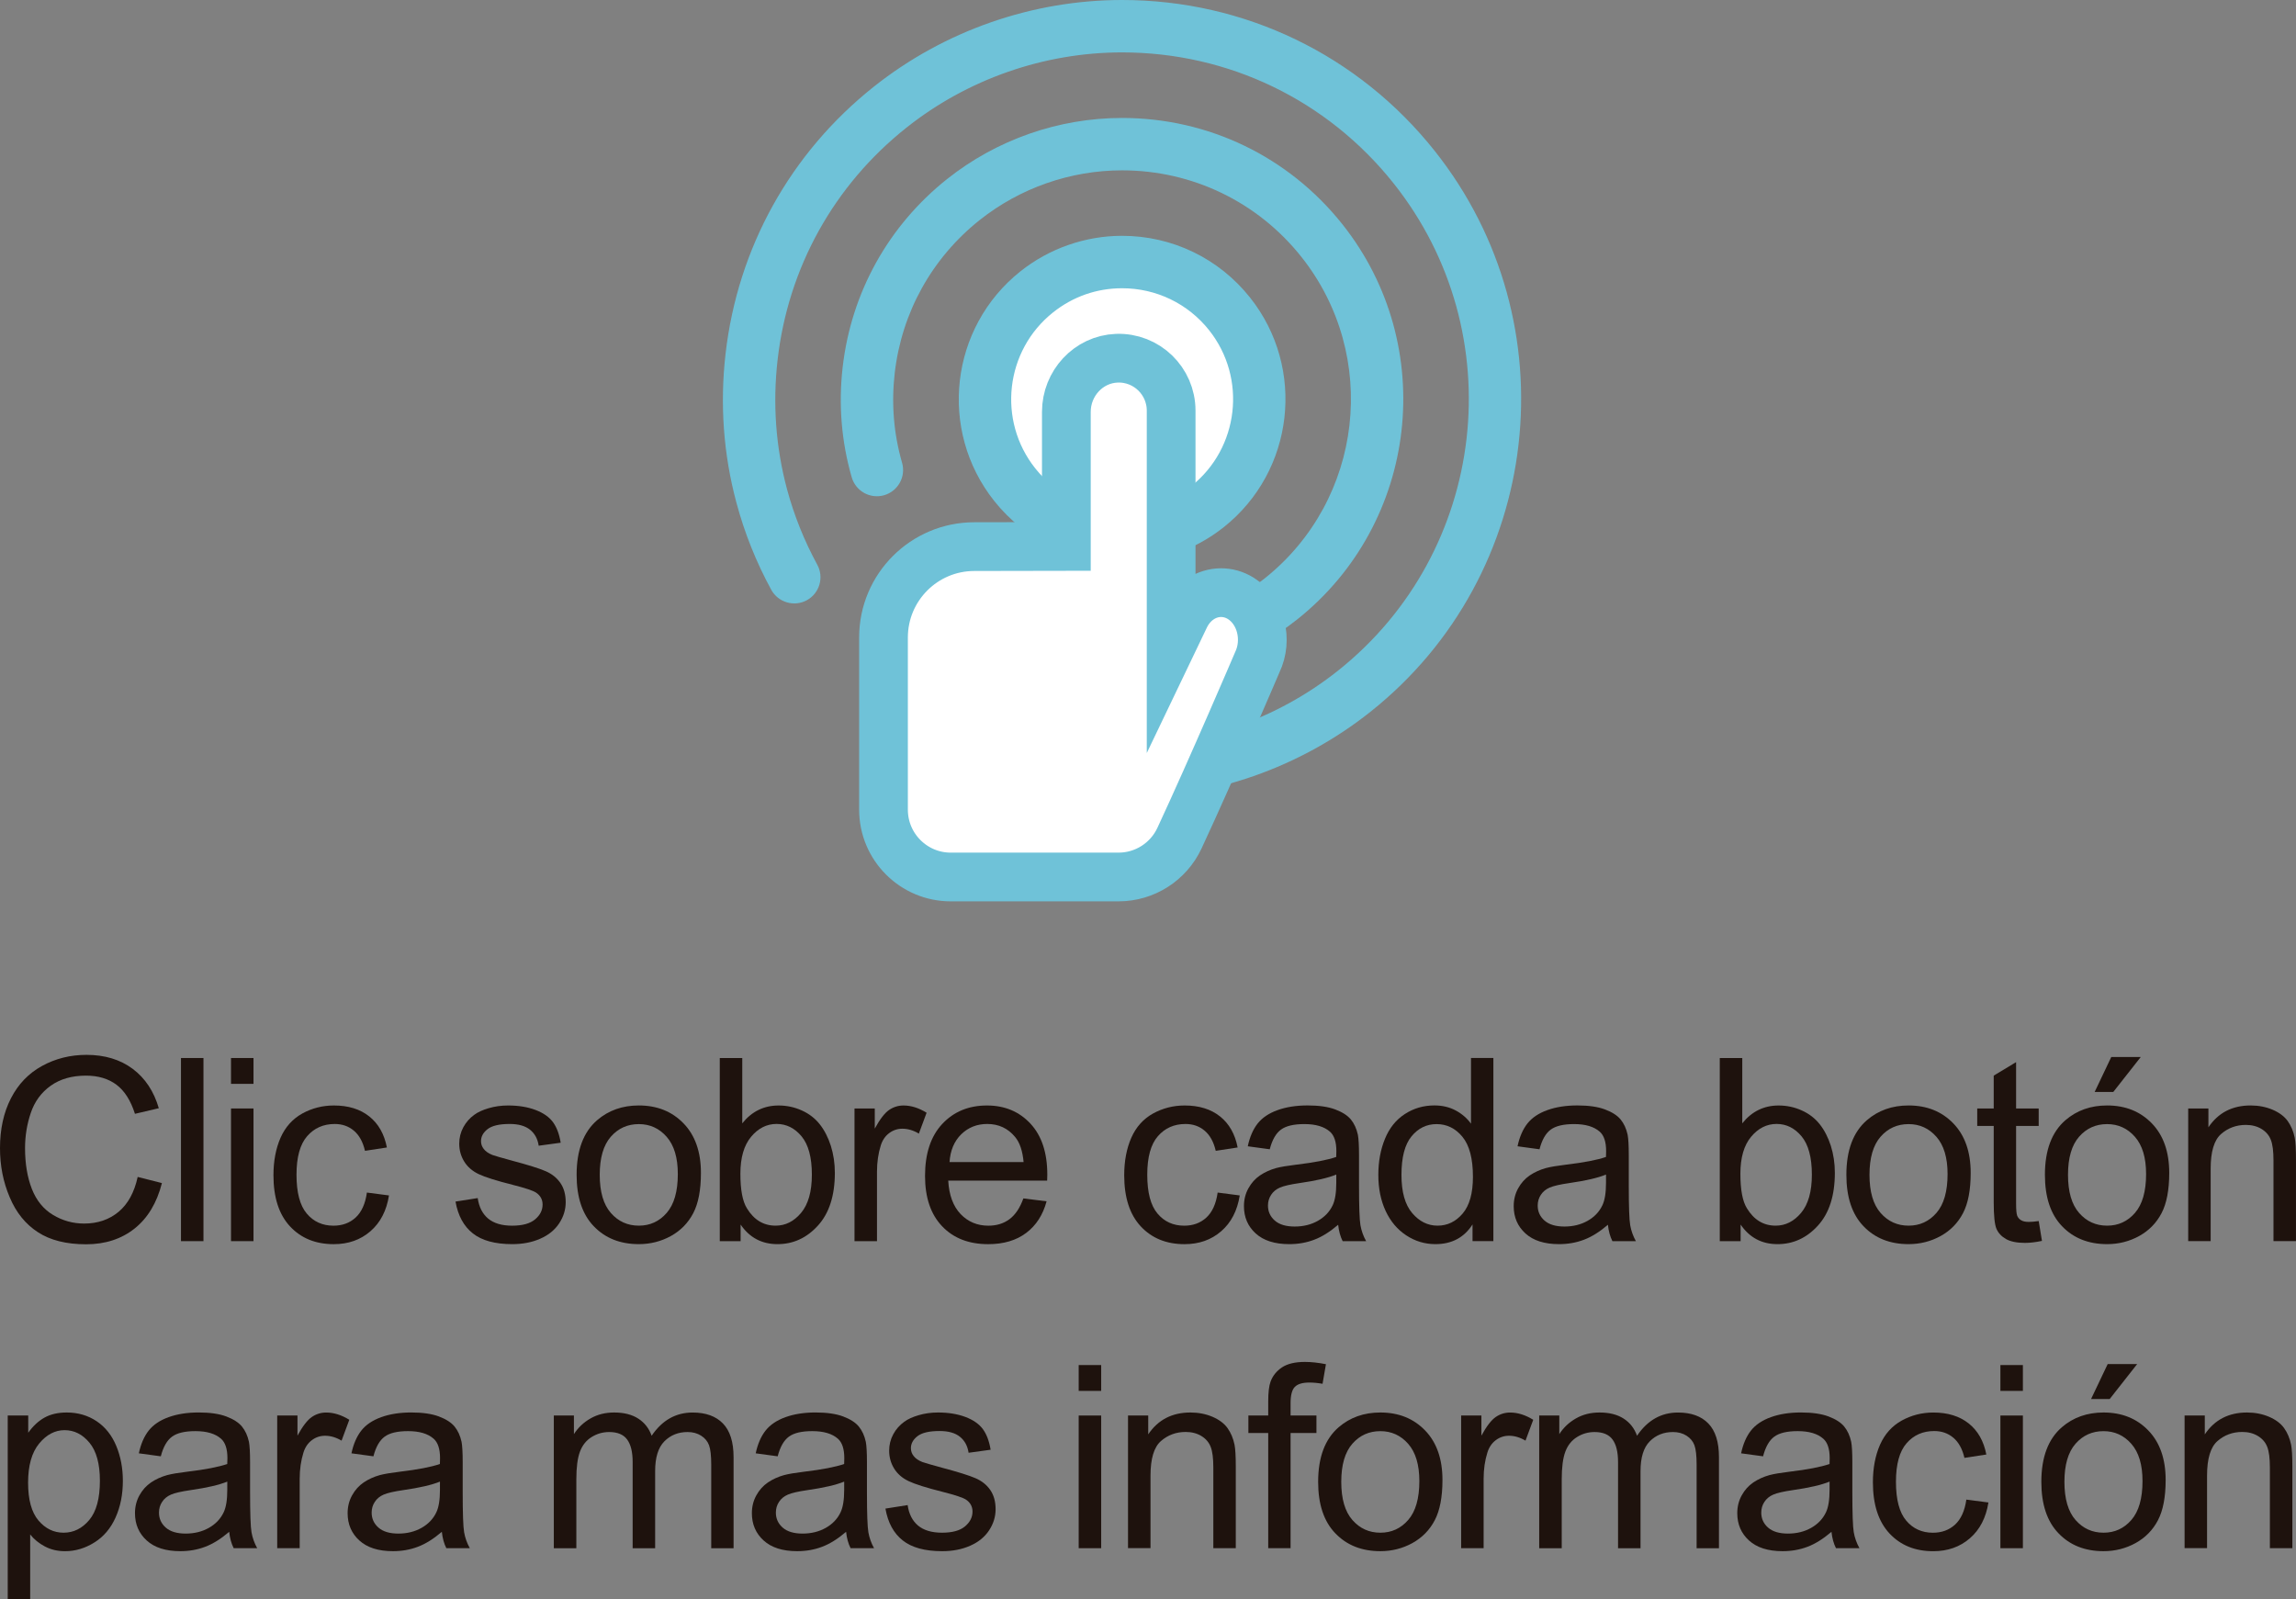 <?xml version="1.0" encoding="utf-8"?>
<!-- Generator: Adobe Illustrator 17.0.0, SVG Export Plug-In . SVG Version: 6.00 Build 0)  -->
<!DOCTYPE svg PUBLIC "-//W3C//DTD SVG 1.1//EN" "http://www.w3.org/Graphics/SVG/1.1/DTD/svg11.dtd">
<svg version="1.1" id="Capa_1" xmlns:x="http://ns.adobe.com/Extensibility/1.0/" xmlns:i="http://ns.adobe.com/AdobeIllustrator/10.0/" xmlns:graph="http://ns.adobe.com/Graphs/1.0/"
	 xmlns="http://www.w3.org/2000/svg" xmlns:xlink="http://www.w3.org/1999/xlink" x="0px" y="0px" width="80.764px"
	 height="56.246px" viewBox="0 0 80.764 56.246" enable-background="new 0 0 80.764 56.246" xml:space="preserve">
<rect x="0" y="0" width="80.764" height="56.246" fill="#808080" stroke="none"/>
<g>
	<g>
		<path fill="#6FC2D8" d="M39.475,28.086c3.157,0,6.258-1.083,8.731-3.049c6.063-4.816,7.076-13.667,2.261-19.729
			C47.787,1.934,43.779,0,39.469,0c-3.157,0-6.258,1.084-8.731,3.049c-2.937,2.333-4.789,5.67-5.216,9.396
			c-0.203,1.774-0.075,3.537,0.383,5.24c0.284,1.061,0.696,2.092,1.225,3.061c0.244,0.445,0.804,0.61,1.251,0.367
			c0.447-0.244,0.611-0.804,0.367-1.251c-0.458-0.841-0.816-1.733-1.064-2.654c-0.396-1.478-0.508-3.01-0.331-4.553
			c0.37-3.237,1.98-6.138,4.531-8.164c2.149-1.707,4.843-2.648,7.585-2.648c3.745,0,7.227,1.681,9.555,4.61
			c4.185,5.267,3.305,12.956-1.962,17.14c-2.149,1.709-4.844,2.648-7.586,2.648c-0.509,0-0.922,0.412-0.922,0.922
			C38.553,27.673,38.967,28.086,39.475,28.086"/>
		<path fill="#6FC2D8" d="M39.475,23.937c2.225,0,4.409-0.762,6.152-2.146c4.271-3.395,4.986-9.632,1.592-13.904
			c-1.889-2.376-4.713-3.738-7.751-3.738c-2.225,0-4.409,0.762-6.151,2.147c-2.069,1.645-3.375,3.996-3.676,6.623
			c-0.15,1.313-0.043,2.615,0.319,3.87c0.141,0.488,0.651,0.771,1.141,0.63c0.489-0.143,0.771-0.652,0.63-1.142
			c-0.294-1.019-0.381-2.079-0.259-3.149c0.245-2.137,1.307-4.05,2.99-5.389c1.419-1.127,3.196-1.747,5.006-1.747
			c2.472,0,4.771,1.108,6.309,3.043c2.761,3.476,2.18,8.551-1.296,11.314c-1.419,1.127-3.196,1.748-5.006,1.748
			c-0.509,0-0.922,0.412-0.922,0.922C38.553,23.525,38.967,23.937,39.475,23.937"/>
		<path fill="#FFFFFF" d="M34.646,14.043c0,2.665,2.161,4.826,4.825,4.826c2.666,0,4.827-2.161,4.827-4.826
			s-2.161-4.826-4.827-4.826C36.807,9.217,34.646,11.378,34.646,14.043"/>
		<circle fill="none" stroke="#FFFFFF" stroke-width="0.115" stroke-miterlimit="10" cx="39.472" cy="14.043" r="4.826"/>
		<path fill="#6FC2D8" d="M39.475,19.791c-1.766,0-3.406-0.792-4.504-2.172c-1.971-2.481-1.558-6.104,0.925-8.076
			c1.014-0.805,2.281-1.248,3.572-1.248c1.766,0,3.407,0.792,4.504,2.172c1.972,2.482,1.557,6.105-0.925,8.076
			C42.035,19.348,40.766,19.791,39.475,19.791 M39.469,10.139c-0.889,0-1.728,0.293-2.425,0.848
			c-1.687,1.339-1.968,3.801-0.629,5.486c0.745,0.938,1.86,1.475,3.061,1.475c0.889,0,1.729-0.293,2.426-0.848
			c1.685-1.338,1.967-3.8,0.629-5.486C41.784,10.676,40.67,10.139,39.469,10.139"/>
		<path fill="#FFFFFF" d="M33.445,30.848c-1.308,0-2.367-1.061-2.367-2.369v-6.056c0-1.766,1.431-3.196,3.195-3.196l3.237-0.006
			v-4.734c0-0.999,0.776-1.85,1.776-1.887c1.048-0.037,1.91,0.803,1.91,1.843v8.272l0.483-1.008c0.264-0.55,0.76-0.861,1.273-0.861
			c0.237,0,0.475,0.065,0.697,0.203c0.703,0.441,0.961,1.448,0.575,2.252c0,0-1.595,3.733-2.734,6.179
			c-0.388,0.835-1.225,1.368-2.146,1.368H33.445z"/>
		<path fill="none" stroke="#6FC2D8" stroke-width="1.714" stroke-miterlimit="10" d="M33.445,30.848
			c-1.308,0-2.367-1.061-2.367-2.369v-6.056c0-1.766,1.431-3.196,3.195-3.196l3.237-0.006v-4.734c0-0.999,0.776-1.85,1.776-1.887
			c1.048-0.037,1.91,0.803,1.91,1.843v8.272l0.483-1.008c0.264-0.55,0.76-0.861,1.273-0.861c0.237,0,0.475,0.065,0.697,0.203
			c0.703,0.441,0.961,1.448,0.575,2.252c0,0-1.595,3.733-2.734,6.179c-0.388,0.835-1.225,1.368-2.146,1.368H33.445z"/>
	</g>
	<g>
		<path fill="#1E120D" d="M4.843,41.398l0.853,0.216c-0.179,0.7-0.5,1.233-0.965,1.602c-0.464,0.367-1.032,0.551-1.702,0.551
			c-0.695,0-1.26-0.141-1.694-0.424c-0.436-0.282-0.767-0.691-0.993-1.229C0.113,41.579,0,41.003,0,40.388
			c0-0.671,0.128-1.256,0.385-1.756c0.256-0.499,0.621-0.879,1.094-1.138c0.474-0.26,0.994-0.39,1.563-0.39
			c0.645,0,1.187,0.165,1.626,0.492c0.439,0.329,0.745,0.79,0.918,1.385l-0.839,0.197c-0.149-0.468-0.366-0.81-0.65-1.023
			s-0.642-0.32-1.072-0.32c-0.495,0-0.909,0.118-1.241,0.355c-0.333,0.237-0.566,0.556-0.701,0.956
			c-0.135,0.399-0.202,0.813-0.202,1.237c0,0.548,0.08,1.025,0.239,1.435c0.16,0.408,0.408,0.714,0.745,0.916
			s0.701,0.304,1.095,0.304c0.477,0,0.881-0.138,1.213-0.414C4.501,42.35,4.726,41.94,4.843,41.398z"/>
		<path fill="#1E120D" d="M6.366,43.657v-6.442h0.791v6.442H6.366z"/>
		<path fill="#1E120D" d="M8.126,38.124v-0.909h0.791v0.909H8.126z M8.126,43.657V38.99h0.791v4.667H8.126z"/>
		<path fill="#1E120D" d="M12.906,41.948l0.777,0.101c-0.085,0.536-0.302,0.956-0.652,1.259c-0.35,0.304-0.779,0.455-1.289,0.455
			c-0.64,0-1.152-0.209-1.541-0.626c-0.388-0.418-0.582-1.016-0.582-1.796c0-0.503,0.084-0.944,0.25-1.322
			c0.168-0.378,0.422-0.661,0.763-0.851c0.342-0.188,0.713-0.283,1.114-0.283c0.507,0,0.921,0.128,1.244,0.385
			c0.321,0.256,0.528,0.62,0.619,1.092l-0.77,0.118c-0.073-0.313-0.202-0.549-0.389-0.707c-0.186-0.158-0.41-0.237-0.674-0.237
			c-0.399,0-0.723,0.143-0.972,0.429c-0.249,0.285-0.374,0.737-0.374,1.355c0,0.627,0.12,1.083,0.361,1.367
			c0.239,0.284,0.553,0.426,0.939,0.426c0.311,0,0.57-0.095,0.778-0.285S12.851,42.343,12.906,41.948z"/>
		<path fill="#1E120D" d="M16.023,42.265l0.781-0.123c0.045,0.313,0.167,0.553,0.367,0.721c0.201,0.166,0.481,0.25,0.842,0.25
			c0.363,0,0.633-0.074,0.809-0.222s0.264-0.321,0.264-0.521c0-0.179-0.078-0.319-0.232-0.422c-0.109-0.07-0.379-0.16-0.809-0.269
			c-0.58-0.146-0.982-0.273-1.207-0.38c-0.224-0.107-0.394-0.255-0.51-0.444c-0.115-0.188-0.174-0.397-0.174-0.626
			c0-0.208,0.048-0.4,0.144-0.578c0.095-0.177,0.225-0.324,0.389-0.441c0.123-0.091,0.291-0.168,0.503-0.23
			c0.213-0.063,0.44-0.095,0.684-0.095c0.366,0,0.688,0.053,0.965,0.158c0.276,0.105,0.48,0.248,0.613,0.429
			c0.131,0.18,0.222,0.421,0.271,0.723L18.949,40.3c-0.035-0.24-0.137-0.428-0.305-0.563c-0.169-0.135-0.406-0.202-0.715-0.202
			c-0.363,0-0.622,0.061-0.777,0.181s-0.232,0.261-0.232,0.422c0,0.103,0.031,0.194,0.096,0.276
			c0.064,0.085,0.166,0.155,0.304,0.211c0.079,0.029,0.312,0.097,0.698,0.202c0.56,0.149,0.95,0.271,1.172,0.367
			c0.221,0.095,0.395,0.233,0.521,0.415s0.188,0.407,0.188,0.677c0,0.264-0.076,0.512-0.23,0.745
			c-0.153,0.232-0.375,0.413-0.666,0.54c-0.289,0.128-0.618,0.191-0.984,0.191c-0.605,0-1.068-0.126-1.386-0.378
			C16.313,43.133,16.111,42.76,16.023,42.265z"/>
		<path fill="#1E120D" d="M20.283,41.323c0-0.863,0.24-1.504,0.721-1.92c0.401-0.346,0.891-0.519,1.468-0.519
			c0.642,0,1.166,0.21,1.573,0.631c0.407,0.42,0.611,1.001,0.611,1.742c0,0.601-0.091,1.073-0.271,1.417
			c-0.181,0.345-0.442,0.612-0.787,0.803c-0.344,0.189-0.72,0.285-1.127,0.285c-0.653,0-1.182-0.209-1.584-0.629
			C20.484,42.716,20.283,42.112,20.283,41.323z M21.096,41.323c0,0.598,0.131,1.046,0.392,1.343
			c0.261,0.298,0.589,0.446,0.984,0.446c0.393,0,0.719-0.149,0.979-0.448s0.392-0.754,0.392-1.366c0-0.577-0.131-1.015-0.394-1.313
			c-0.262-0.297-0.588-0.445-0.978-0.445c-0.396,0-0.724,0.147-0.984,0.443S21.096,40.726,21.096,41.323z"/>
		<path fill="#1E120D" d="M26.052,43.657h-0.733v-6.442h0.791v2.298c0.334-0.418,0.761-0.628,1.278-0.628
			c0.287,0,0.56,0.058,0.815,0.174c0.257,0.115,0.468,0.278,0.633,0.487c0.166,0.21,0.295,0.463,0.39,0.758
			c0.093,0.297,0.141,0.613,0.141,0.949c0,0.801-0.198,1.419-0.594,1.855s-0.87,0.654-1.424,0.654c-0.551,0-0.983-0.229-1.297-0.689
			V43.657z M26.044,41.288c0,0.561,0.075,0.965,0.229,1.213c0.248,0.408,0.585,0.611,1.01,0.611c0.346,0,0.645-0.15,0.896-0.45
			c0.252-0.301,0.379-0.748,0.379-1.343c0-0.609-0.121-1.059-0.363-1.35c-0.241-0.289-0.533-0.435-0.877-0.435
			c-0.346,0-0.645,0.15-0.896,0.45C26.169,40.286,26.044,40.721,26.044,41.288z"/>
		<path fill="#1E120D" d="M30.058,43.657V38.99h0.713v0.708c0.181-0.331,0.349-0.55,0.503-0.655
			c0.153-0.105,0.323-0.158,0.507-0.158c0.267,0,0.538,0.085,0.813,0.255l-0.272,0.734c-0.193-0.115-0.387-0.172-0.58-0.172
			c-0.173,0-0.328,0.052-0.466,0.156s-0.236,0.248-0.294,0.433c-0.088,0.281-0.133,0.589-0.133,0.923v2.443H30.058z"/>
		<path fill="#1E120D" d="M35.998,42.154l0.817,0.101c-0.129,0.479-0.368,0.849-0.717,1.112s-0.794,0.396-1.336,0.396
			c-0.683,0-1.224-0.21-1.623-0.631c-0.4-0.42-0.6-1.01-0.6-1.769c0-0.785,0.201-1.395,0.605-1.828s0.929-0.65,1.574-0.65
			c0.623,0,1.133,0.213,1.529,0.638c0.395,0.425,0.593,1.022,0.593,1.793c0,0.047-0.002,0.117-0.005,0.211h-3.48
			c0.029,0.513,0.175,0.904,0.436,1.178c0.261,0.271,0.586,0.408,0.976,0.408c0.29,0,0.537-0.076,0.743-0.229
			C35.715,42.731,35.878,42.488,35.998,42.154z M33.401,40.876h2.605c-0.035-0.393-0.135-0.688-0.299-0.884
			c-0.252-0.305-0.579-0.457-0.98-0.457c-0.363,0-0.668,0.122-0.916,0.364C33.564,40.144,33.427,40.469,33.401,40.876z"/>
		<path fill="#1E120D" d="M42.832,41.948l0.777,0.101c-0.085,0.536-0.302,0.956-0.652,1.259c-0.35,0.304-0.779,0.455-1.289,0.455
			c-0.64,0-1.152-0.209-1.541-0.626c-0.388-0.418-0.582-1.016-0.582-1.796c0-0.503,0.084-0.944,0.25-1.322
			c0.168-0.378,0.422-0.661,0.763-0.851c0.342-0.188,0.713-0.283,1.114-0.283c0.507,0,0.921,0.128,1.244,0.385
			c0.321,0.256,0.528,0.62,0.619,1.092l-0.77,0.118c-0.073-0.313-0.202-0.549-0.389-0.707c-0.186-0.158-0.41-0.237-0.674-0.237
			c-0.399,0-0.723,0.143-0.972,0.429c-0.249,0.285-0.374,0.737-0.374,1.355c0,0.627,0.12,1.083,0.361,1.367
			c0.239,0.284,0.553,0.426,0.939,0.426c0.311,0,0.57-0.095,0.778-0.285S42.776,42.343,42.832,41.948z"/>
		<path fill="#1E120D" d="M47.071,43.081c-0.293,0.25-0.575,0.426-0.846,0.527c-0.271,0.103-0.563,0.154-0.873,0.154
			c-0.513,0-0.906-0.125-1.182-0.376c-0.275-0.25-0.413-0.57-0.413-0.96c0-0.229,0.052-0.438,0.156-0.626
			c0.104-0.189,0.24-0.341,0.408-0.455c0.169-0.114,0.358-0.2,0.569-0.259c0.155-0.041,0.39-0.081,0.703-0.119
			c0.639-0.076,1.108-0.167,1.41-0.272c0.003-0.108,0.005-0.177,0.005-0.206c0-0.322-0.075-0.55-0.224-0.682
			c-0.203-0.179-0.503-0.268-0.901-0.268c-0.372,0-0.646,0.064-0.824,0.195c-0.177,0.13-0.309,0.361-0.394,0.691l-0.773-0.105
			c0.07-0.33,0.187-0.598,0.348-0.802c0.161-0.203,0.394-0.36,0.699-0.47c0.304-0.11,0.657-0.165,1.059-0.165
			c0.398,0,0.722,0.047,0.971,0.141s0.433,0.212,0.55,0.354c0.117,0.143,0.199,0.322,0.246,0.538c0.026,0.136,0.04,0.379,0.04,0.73
			v1.055c0,0.735,0.017,1.2,0.05,1.395c0.034,0.195,0.101,0.382,0.2,0.561h-0.826C47.147,43.493,47.095,43.302,47.071,43.081z
			 M47.005,41.315c-0.287,0.117-0.718,0.217-1.291,0.299c-0.326,0.047-0.556,0.1-0.69,0.158s-0.239,0.144-0.312,0.257
			c-0.074,0.112-0.11,0.238-0.11,0.376c0,0.211,0.08,0.387,0.239,0.527c0.16,0.141,0.394,0.211,0.701,0.211
			c0.305,0,0.576-0.067,0.813-0.2c0.238-0.134,0.412-0.315,0.523-0.548c0.085-0.178,0.127-0.441,0.127-0.791
			C47.005,41.604,47.005,41.315,47.005,41.315z"/>
		<path fill="#1E120D" d="M51.798,43.657v-0.589c-0.296,0.463-0.731,0.694-1.305,0.694c-0.373,0-0.715-0.103-1.026-0.308
			c-0.313-0.205-0.554-0.491-0.726-0.859c-0.171-0.367-0.257-0.79-0.257-1.268c0-0.466,0.077-0.889,0.233-1.268
			c0.154-0.38,0.388-0.671,0.698-0.872c0.311-0.203,0.657-0.304,1.042-0.304c0.281,0,0.531,0.06,0.751,0.178
			c0.22,0.119,0.398,0.273,0.536,0.464v-2.312h0.787v6.442h-0.733V43.657z M49.298,41.328c0,0.598,0.125,1.045,0.377,1.341
			s0.55,0.443,0.893,0.443c0.346,0,0.64-0.142,0.881-0.424c0.242-0.283,0.363-0.715,0.363-1.295c0-0.638-0.123-1.107-0.369-1.406
			s-0.55-0.447-0.91-0.447c-0.352,0-0.646,0.144-0.881,0.43C49.415,40.258,49.298,40.71,49.298,41.328z"/>
		<path fill="#1E120D" d="M56.56,43.081c-0.293,0.25-0.575,0.426-0.846,0.527c-0.271,0.103-0.563,0.154-0.873,0.154
			c-0.513,0-0.906-0.125-1.182-0.376c-0.275-0.25-0.413-0.57-0.413-0.96c0-0.229,0.052-0.438,0.156-0.626
			c0.104-0.189,0.24-0.341,0.408-0.455c0.169-0.114,0.358-0.2,0.569-0.259c0.155-0.041,0.39-0.081,0.703-0.119
			c0.639-0.076,1.108-0.167,1.41-0.272c0.003-0.108,0.005-0.177,0.005-0.206c0-0.322-0.075-0.55-0.224-0.682
			c-0.203-0.179-0.503-0.268-0.901-0.268c-0.372,0-0.646,0.064-0.824,0.195c-0.177,0.13-0.309,0.361-0.394,0.691l-0.773-0.105
			c0.07-0.33,0.187-0.598,0.348-0.802c0.161-0.203,0.394-0.36,0.699-0.47c0.304-0.11,0.657-0.165,1.059-0.165
			c0.398,0,0.722,0.047,0.971,0.141s0.433,0.212,0.55,0.354c0.117,0.143,0.199,0.322,0.246,0.538c0.026,0.136,0.04,0.379,0.04,0.73
			v1.055c0,0.735,0.017,1.2,0.05,1.395c0.034,0.195,0.101,0.382,0.2,0.561h-0.826C56.636,43.493,56.583,43.302,56.56,43.081z
			 M56.493,41.315c-0.287,0.117-0.718,0.217-1.291,0.299c-0.326,0.047-0.556,0.1-0.69,0.158s-0.239,0.144-0.312,0.257
			c-0.074,0.112-0.11,0.238-0.11,0.376c0,0.211,0.08,0.387,0.239,0.527c0.16,0.141,0.394,0.211,0.701,0.211
			c0.305,0,0.576-0.067,0.813-0.2c0.238-0.134,0.412-0.315,0.523-0.548c0.085-0.178,0.127-0.441,0.127-0.791
			C56.493,41.604,56.493,41.315,56.493,41.315z"/>
		<path fill="#1E120D" d="M61.228,43.657h-0.733v-6.442h0.791v2.298c0.334-0.418,0.761-0.628,1.278-0.628
			c0.287,0,0.56,0.058,0.815,0.174c0.257,0.115,0.468,0.278,0.633,0.487c0.166,0.21,0.295,0.463,0.39,0.758
			c0.093,0.297,0.141,0.613,0.141,0.949c0,0.801-0.198,1.419-0.594,1.855s-0.87,0.654-1.424,0.654c-0.551,0-0.983-0.229-1.297-0.689
			C61.228,43.073,61.228,43.657,61.228,43.657z M61.22,41.288c0,0.561,0.075,0.965,0.229,1.213c0.248,0.408,0.585,0.611,1.01,0.611
			c0.346,0,0.645-0.15,0.896-0.45c0.252-0.301,0.379-0.748,0.379-1.343c0-0.609-0.121-1.059-0.363-1.35
			c-0.241-0.289-0.533-0.435-0.877-0.435c-0.346,0-0.645,0.15-0.896,0.45C61.345,40.286,61.22,40.721,61.22,41.288z"/>
		<path fill="#1E120D" d="M64.948,41.323c0-0.863,0.24-1.504,0.721-1.92c0.401-0.346,0.891-0.519,1.468-0.519
			c0.642,0,1.166,0.21,1.573,0.631c0.407,0.42,0.611,1.001,0.611,1.742c0,0.601-0.091,1.073-0.271,1.417
			c-0.181,0.345-0.442,0.612-0.787,0.803c-0.344,0.189-0.72,0.285-1.127,0.285c-0.653,0-1.182-0.209-1.584-0.629
			C65.149,42.716,64.948,42.112,64.948,41.323z M65.761,41.323c0,0.598,0.131,1.046,0.392,1.343
			c0.261,0.298,0.589,0.446,0.984,0.446c0.393,0,0.719-0.149,0.979-0.448s0.392-0.754,0.392-1.366c0-0.577-0.131-1.015-0.394-1.313
			c-0.262-0.297-0.588-0.445-0.978-0.445c-0.396,0-0.724,0.147-0.984,0.443S65.761,40.726,65.761,41.323z"/>
		<path fill="#1E120D" d="M71.714,42.95l0.114,0.698c-0.223,0.047-0.422,0.07-0.598,0.07c-0.287,0-0.51-0.046-0.668-0.136
			c-0.158-0.091-0.27-0.211-0.334-0.358c-0.064-0.148-0.097-0.46-0.097-0.935v-2.685h-0.58V38.99h0.58v-1.155l0.787-0.475v1.63
			h0.795v0.615h-0.795v2.729c0,0.226,0.014,0.37,0.041,0.435c0.028,0.064,0.073,0.116,0.137,0.153
			c0.063,0.039,0.152,0.058,0.27,0.058C71.454,42.98,71.57,42.971,71.714,42.95z"/>
		<path fill="#1E120D" d="M71.932,41.323c0-0.863,0.24-1.504,0.721-1.92c0.401-0.346,0.891-0.519,1.468-0.519
			c0.642,0,1.166,0.21,1.573,0.631c0.407,0.42,0.611,1.001,0.611,1.742c0,0.601-0.091,1.073-0.271,1.417
			c-0.181,0.345-0.442,0.612-0.787,0.803c-0.344,0.189-0.72,0.285-1.127,0.285c-0.653,0-1.182-0.209-1.584-0.629
			C72.133,42.716,71.932,42.112,71.932,41.323z M72.744,41.323c0,0.598,0.131,1.046,0.392,1.343
			c0.261,0.298,0.589,0.446,0.984,0.446c0.393,0,0.719-0.149,0.979-0.448s0.392-0.754,0.392-1.366c0-0.577-0.131-1.015-0.394-1.313
			c-0.262-0.297-0.588-0.445-0.978-0.445c-0.396,0-0.724,0.147-0.984,0.443S72.744,40.726,72.744,41.323z M73.681,38.41l0.585-1.23
			h1.037l-0.967,1.23H73.681z"/>
		<path fill="#1E120D" d="M76.972,43.657V38.99h0.711v0.663c0.344-0.512,0.838-0.769,1.486-0.769c0.281,0,0.539,0.051,0.775,0.151
			c0.235,0.102,0.412,0.234,0.529,0.398s0.199,0.358,0.246,0.584c0.029,0.146,0.044,0.403,0.044,0.77v2.869h-0.791v-2.839
			c0-0.322-0.03-0.563-0.093-0.723c-0.061-0.16-0.17-0.287-0.327-0.383c-0.156-0.095-0.341-0.143-0.552-0.143
			c-0.337,0-0.627,0.107-0.872,0.321c-0.244,0.214-0.366,0.619-0.366,1.217v2.549h-0.79V43.657z"/>
		<path fill="#1E120D" d="M0.272,56.246V49.79h0.721v0.606c0.169-0.237,0.361-0.415,0.575-0.534
			c0.214-0.118,0.473-0.178,0.778-0.178c0.397,0,0.749,0.103,1.055,0.308c0.304,0.205,0.534,0.494,0.689,0.868
			c0.155,0.373,0.232,0.783,0.232,1.228c0,0.479-0.085,0.908-0.257,1.29c-0.171,0.383-0.42,0.676-0.747,0.879
			c-0.326,0.204-0.67,0.306-1.03,0.306c-0.264,0-0.5-0.056-0.71-0.167c-0.209-0.111-0.382-0.252-0.516-0.422v2.272H0.272z
			 M0.988,52.15c0,0.601,0.121,1.044,0.364,1.331s0.538,0.431,0.884,0.431c0.352,0,0.652-0.148,0.903-0.446
			c0.25-0.297,0.375-0.758,0.375-1.382c0-0.595-0.122-1.04-0.366-1.336c-0.245-0.296-0.537-0.443-0.877-0.443
			c-0.337,0-0.635,0.157-0.895,0.472C1.118,51.092,0.988,51.55,0.988,52.15z"/>
		<path fill="#1E120D" d="M8.062,53.881c-0.293,0.25-0.575,0.426-0.846,0.527c-0.271,0.103-0.563,0.154-0.873,0.154
			c-0.513,0-0.906-0.125-1.182-0.376c-0.275-0.25-0.413-0.57-0.413-0.96c0-0.229,0.052-0.438,0.156-0.626
			c0.104-0.189,0.24-0.341,0.408-0.455c0.169-0.114,0.358-0.2,0.569-0.259c0.155-0.041,0.39-0.081,0.703-0.119
			c0.639-0.076,1.108-0.167,1.41-0.272C7.998,51.387,8,51.318,8,51.289c0-0.322-0.075-0.55-0.224-0.682
			c-0.203-0.179-0.503-0.268-0.901-0.268c-0.372,0-0.646,0.064-0.824,0.195c-0.177,0.13-0.309,0.361-0.394,0.691L4.884,51.12
			c0.07-0.33,0.187-0.598,0.348-0.802c0.161-0.203,0.394-0.36,0.699-0.47c0.304-0.11,0.657-0.165,1.059-0.165
			c0.398,0,0.722,0.047,0.971,0.141s0.433,0.212,0.55,0.354c0.117,0.143,0.199,0.322,0.246,0.538c0.026,0.136,0.04,0.379,0.04,0.73
			v1.055c0,0.735,0.017,1.2,0.05,1.395c0.034,0.195,0.101,0.382,0.2,0.561H8.22C8.138,54.293,8.085,54.102,8.062,53.881z
			 M7.995,52.115c-0.287,0.117-0.718,0.217-1.291,0.299c-0.326,0.047-0.556,0.1-0.69,0.158s-0.239,0.144-0.312,0.257
			c-0.074,0.112-0.11,0.238-0.11,0.376c0,0.211,0.08,0.387,0.239,0.527c0.16,0.141,0.394,0.211,0.701,0.211
			c0.305,0,0.576-0.067,0.813-0.2c0.238-0.134,0.412-0.315,0.523-0.548c0.085-0.178,0.127-0.441,0.127-0.791V52.115z"/>
		<path fill="#1E120D" d="M9.751,54.457V49.79h0.713v0.708c0.181-0.331,0.349-0.55,0.503-0.655c0.153-0.105,0.323-0.158,0.507-0.158
			c0.267,0,0.538,0.085,0.813,0.255l-0.272,0.734c-0.193-0.115-0.387-0.172-0.58-0.172c-0.173,0-0.328,0.052-0.466,0.156
			s-0.236,0.248-0.294,0.433c-0.088,0.281-0.133,0.589-0.133,0.923v2.443H9.751z"/>
		<path fill="#1E120D" d="M15.542,53.881c-0.293,0.25-0.575,0.426-0.846,0.527c-0.271,0.103-0.563,0.154-0.873,0.154
			c-0.513,0-0.906-0.125-1.182-0.376c-0.275-0.25-0.413-0.57-0.413-0.96c0-0.229,0.052-0.438,0.156-0.626
			c0.104-0.189,0.24-0.341,0.408-0.455c0.169-0.114,0.358-0.2,0.569-0.259c0.155-0.041,0.39-0.081,0.703-0.119
			c0.639-0.076,1.108-0.167,1.41-0.272c0.003-0.108,0.005-0.177,0.005-0.206c0-0.322-0.075-0.55-0.224-0.682
			c-0.203-0.179-0.503-0.268-0.901-0.268c-0.372,0-0.646,0.064-0.824,0.195c-0.177,0.13-0.309,0.361-0.394,0.691l-0.773-0.105
			c0.07-0.33,0.187-0.598,0.348-0.802c0.161-0.203,0.394-0.36,0.699-0.47c0.304-0.11,0.657-0.165,1.059-0.165
			c0.398,0,0.722,0.047,0.971,0.141s0.433,0.212,0.55,0.354c0.117,0.143,0.199,0.322,0.246,0.538c0.026,0.136,0.04,0.379,0.04,0.73
			v1.055c0,0.735,0.017,1.2,0.05,1.395c0.034,0.195,0.101,0.382,0.2,0.561H15.7C15.618,54.293,15.565,54.102,15.542,53.881z
			 M15.476,52.115c-0.287,0.117-0.718,0.217-1.291,0.299c-0.326,0.047-0.556,0.1-0.69,0.158s-0.239,0.144-0.312,0.257
			c-0.074,0.112-0.11,0.238-0.11,0.376c0,0.211,0.08,0.387,0.239,0.527c0.16,0.141,0.394,0.211,0.701,0.211
			c0.305,0,0.576-0.067,0.813-0.2c0.238-0.134,0.412-0.315,0.523-0.548c0.085-0.178,0.127-0.441,0.127-0.791V52.115z"/>
		<path fill="#1E120D" d="M19.481,54.457V49.79h0.707v0.655c0.146-0.229,0.341-0.413,0.584-0.552
			c0.243-0.14,0.521-0.209,0.831-0.209c0.346,0,0.629,0.072,0.851,0.216c0.221,0.144,0.377,0.344,0.468,0.602
			c0.369-0.545,0.85-0.817,1.441-0.817c0.463,0,0.818,0.128,1.067,0.385c0.249,0.256,0.374,0.651,0.374,1.185v3.203h-0.786v-2.939
			c0-0.316-0.026-0.545-0.077-0.684c-0.052-0.14-0.145-0.251-0.279-0.336s-0.293-0.128-0.475-0.128
			c-0.328,0-0.601,0.109-0.817,0.327c-0.217,0.219-0.325,0.568-0.325,1.049v2.711h-0.791v-3.032c0-0.352-0.064-0.615-0.193-0.791
			s-0.34-0.264-0.633-0.264c-0.223,0-0.429,0.059-0.617,0.176c-0.189,0.117-0.326,0.289-0.411,0.515s-0.127,0.551-0.127,0.975v2.422
			h-0.792V54.457z"/>
		<path fill="#1E120D" d="M29.762,53.881c-0.293,0.25-0.575,0.426-0.846,0.527c-0.271,0.103-0.563,0.154-0.873,0.154
			c-0.513,0-0.906-0.125-1.182-0.376c-0.275-0.25-0.413-0.57-0.413-0.96c0-0.229,0.052-0.438,0.156-0.626
			c0.104-0.189,0.24-0.341,0.408-0.455c0.169-0.114,0.358-0.2,0.569-0.259c0.155-0.041,0.39-0.081,0.703-0.119
			c0.639-0.076,1.108-0.167,1.41-0.272c0.003-0.108,0.005-0.177,0.005-0.206c0-0.322-0.075-0.55-0.224-0.682
			c-0.203-0.179-0.503-0.268-0.901-0.268c-0.372,0-0.646,0.064-0.824,0.195c-0.177,0.13-0.309,0.361-0.394,0.691l-0.773-0.105
			c0.07-0.33,0.187-0.598,0.348-0.802c0.161-0.203,0.394-0.36,0.699-0.47c0.304-0.11,0.657-0.165,1.059-0.165
			c0.398,0,0.722,0.047,0.971,0.141s0.433,0.212,0.55,0.354c0.117,0.143,0.199,0.322,0.246,0.538c0.026,0.136,0.04,0.379,0.04,0.73
			v1.055c0,0.735,0.017,1.2,0.05,1.395c0.034,0.195,0.101,0.382,0.2,0.561H29.92C29.838,54.293,29.785,54.102,29.762,53.881z
			 M29.695,52.115c-0.287,0.117-0.718,0.217-1.291,0.299c-0.326,0.047-0.556,0.1-0.69,0.158s-0.239,0.144-0.312,0.257
			c-0.074,0.112-0.11,0.238-0.11,0.376c0,0.211,0.08,0.387,0.239,0.527c0.16,0.141,0.394,0.211,0.701,0.211
			c0.305,0,0.576-0.067,0.813-0.2c0.238-0.134,0.412-0.315,0.523-0.548c0.085-0.178,0.127-0.441,0.127-0.791V52.115z"/>
		<path fill="#1E120D" d="M31.146,53.064l0.781-0.123c0.045,0.313,0.167,0.553,0.367,0.721c0.201,0.166,0.481,0.25,0.842,0.25
			c0.363,0,0.633-0.074,0.809-0.222c0.176-0.148,0.264-0.321,0.264-0.521c0-0.179-0.078-0.319-0.232-0.422
			c-0.109-0.07-0.379-0.16-0.809-0.269c-0.58-0.146-0.982-0.273-1.207-0.38c-0.224-0.107-0.394-0.255-0.51-0.444
			c-0.115-0.188-0.174-0.397-0.174-0.626c0-0.208,0.048-0.4,0.144-0.578c0.095-0.177,0.225-0.324,0.389-0.441
			c0.123-0.091,0.291-0.168,0.503-0.23c0.213-0.063,0.44-0.095,0.684-0.095c0.366,0,0.688,0.053,0.965,0.158
			c0.276,0.105,0.48,0.248,0.613,0.429c0.131,0.18,0.222,0.421,0.271,0.723L34.071,51.1c-0.035-0.24-0.137-0.428-0.305-0.563
			c-0.169-0.135-0.406-0.202-0.715-0.202c-0.363,0-0.622,0.061-0.777,0.181s-0.232,0.261-0.232,0.422
			c0,0.103,0.031,0.194,0.096,0.276c0.064,0.085,0.166,0.155,0.304,0.211c0.079,0.029,0.312,0.097,0.698,0.202
			c0.56,0.149,0.95,0.271,1.172,0.367c0.221,0.095,0.395,0.233,0.521,0.415s0.188,0.407,0.188,0.677c0,0.264-0.076,0.512-0.23,0.745
			c-0.153,0.232-0.375,0.413-0.666,0.54c-0.289,0.128-0.618,0.191-0.984,0.191c-0.605,0-1.068-0.126-1.386-0.378
			C31.436,53.933,31.233,53.56,31.146,53.064z"/>
		<path fill="#1E120D" d="M37.944,48.924v-0.909h0.791v0.909H37.944z M37.944,54.457V49.79h0.791v4.667H37.944z"/>
		<path fill="#1E120D" d="M39.679,54.457V49.79h0.711v0.663c0.344-0.512,0.838-0.769,1.486-0.769c0.281,0,0.539,0.051,0.775,0.151
			c0.235,0.102,0.412,0.234,0.529,0.398s0.199,0.358,0.246,0.584c0.029,0.146,0.044,0.403,0.044,0.77v2.869h-0.79v-2.839
			c0-0.322-0.03-0.563-0.093-0.723c-0.061-0.16-0.17-0.287-0.327-0.383c-0.156-0.095-0.341-0.143-0.552-0.143
			c-0.337,0-0.627,0.107-0.872,0.321c-0.244,0.214-0.366,0.619-0.366,1.217v2.549h-0.791V54.457z"/>
		<path fill="#1E120D" d="M44.611,54.457v-4.052h-0.698V49.79h0.698v-0.497c0-0.313,0.027-0.546,0.083-0.698
			c0.076-0.205,0.211-0.371,0.402-0.499c0.192-0.127,0.461-0.191,0.807-0.191c0.223,0,0.469,0.027,0.738,0.08l-0.119,0.689
			c-0.164-0.029-0.319-0.044-0.465-0.044c-0.241,0-0.411,0.052-0.51,0.153c-0.101,0.104-0.15,0.295-0.15,0.576v0.431h0.91v0.615
			h-0.91v4.052H44.611z"/>
		<path fill="#1E120D" d="M46.367,52.123c0-0.863,0.24-1.504,0.721-1.92c0.401-0.346,0.891-0.519,1.468-0.519
			c0.642,0,1.166,0.21,1.573,0.631c0.407,0.42,0.611,1.001,0.611,1.742c0,0.601-0.091,1.073-0.271,1.417
			c-0.181,0.345-0.442,0.612-0.787,0.803c-0.344,0.189-0.72,0.285-1.127,0.285c-0.653,0-1.182-0.209-1.584-0.629
			C46.568,53.516,46.367,52.912,46.367,52.123z M47.18,52.123c0,0.598,0.131,1.046,0.392,1.343c0.261,0.298,0.589,0.446,0.984,0.446
			c0.393,0,0.719-0.149,0.979-0.448s0.392-0.754,0.392-1.366c0-0.577-0.131-1.015-0.394-1.313c-0.262-0.297-0.588-0.445-0.978-0.445
			c-0.396,0-0.724,0.147-0.984,0.443S47.18,51.525,47.18,52.123z"/>
		<path fill="#1E120D" d="M51.397,54.457V49.79h0.713v0.708c0.181-0.331,0.349-0.55,0.503-0.655
			c0.153-0.105,0.323-0.158,0.507-0.158c0.267,0,0.538,0.085,0.813,0.255l-0.272,0.734c-0.193-0.115-0.387-0.172-0.58-0.172
			c-0.173,0-0.328,0.052-0.466,0.156s-0.236,0.248-0.294,0.433c-0.088,0.281-0.133,0.589-0.133,0.923v2.443H51.397z"/>
		<path fill="#1E120D" d="M54.143,54.457V49.79h0.707v0.655c0.146-0.229,0.341-0.413,0.584-0.552
			c0.243-0.14,0.521-0.209,0.831-0.209c0.346,0,0.629,0.072,0.851,0.216c0.221,0.144,0.377,0.344,0.468,0.602
			c0.369-0.545,0.85-0.817,1.441-0.817c0.463,0,0.818,0.128,1.067,0.385c0.249,0.256,0.374,0.651,0.374,1.185v3.203H59.68v-2.939
			c0-0.316-0.026-0.545-0.077-0.684c-0.052-0.14-0.145-0.251-0.279-0.336s-0.293-0.128-0.475-0.128
			c-0.328,0-0.601,0.109-0.817,0.327c-0.217,0.219-0.325,0.568-0.325,1.049v2.711h-0.791v-3.032c0-0.352-0.064-0.615-0.193-0.791
			s-0.34-0.264-0.633-0.264c-0.223,0-0.429,0.059-0.617,0.176c-0.189,0.117-0.326,0.289-0.411,0.515s-0.127,0.551-0.127,0.975v2.422
			h-0.792V54.457z"/>
		<path fill="#1E120D" d="M64.424,53.881c-0.293,0.25-0.575,0.426-0.846,0.527c-0.271,0.103-0.563,0.154-0.873,0.154
			c-0.513,0-0.906-0.125-1.182-0.376c-0.275-0.25-0.413-0.57-0.413-0.96c0-0.229,0.052-0.438,0.156-0.626
			c0.104-0.189,0.24-0.341,0.408-0.455c0.169-0.114,0.358-0.2,0.569-0.259c0.155-0.041,0.39-0.081,0.703-0.119
			c0.639-0.076,1.108-0.167,1.41-0.272c0.003-0.108,0.005-0.177,0.005-0.206c0-0.322-0.075-0.55-0.224-0.682
			c-0.203-0.179-0.503-0.268-0.901-0.268c-0.372,0-0.646,0.064-0.824,0.195c-0.177,0.13-0.309,0.361-0.394,0.691l-0.773-0.105
			c0.07-0.33,0.187-0.598,0.348-0.802c0.161-0.203,0.394-0.36,0.699-0.47c0.304-0.11,0.657-0.165,1.059-0.165
			c0.398,0,0.722,0.047,0.971,0.141s0.433,0.212,0.55,0.354c0.117,0.143,0.199,0.322,0.246,0.538c0.026,0.136,0.04,0.379,0.04,0.73
			v1.055c0,0.735,0.017,1.2,0.05,1.395c0.034,0.195,0.101,0.382,0.2,0.561h-0.826C64.5,54.293,64.447,54.102,64.424,53.881z
			 M64.357,52.115c-0.287,0.117-0.718,0.217-1.291,0.299c-0.326,0.047-0.556,0.1-0.69,0.158s-0.239,0.144-0.312,0.257
			c-0.074,0.112-0.11,0.238-0.11,0.376c0,0.211,0.08,0.387,0.239,0.527c0.16,0.141,0.394,0.211,0.701,0.211
			c0.305,0,0.576-0.067,0.813-0.2c0.238-0.134,0.412-0.315,0.523-0.548c0.085-0.178,0.127-0.441,0.127-0.791V52.115z"/>
		<path fill="#1E120D" d="M69.168,52.748l0.777,0.101c-0.085,0.536-0.302,0.956-0.652,1.259c-0.35,0.304-0.779,0.455-1.289,0.455
			c-0.64,0-1.152-0.209-1.541-0.626c-0.388-0.418-0.582-1.016-0.582-1.796c0-0.503,0.084-0.944,0.25-1.322
			c0.168-0.378,0.422-0.661,0.763-0.851c0.342-0.188,0.713-0.283,1.114-0.283c0.507,0,0.921,0.128,1.244,0.385
			c0.321,0.256,0.528,0.62,0.619,1.092l-0.77,0.118c-0.073-0.313-0.202-0.549-0.389-0.707c-0.186-0.158-0.41-0.237-0.674-0.237
			c-0.399,0-0.723,0.143-0.972,0.429c-0.249,0.285-0.374,0.737-0.374,1.355c0,0.627,0.12,1.083,0.361,1.367
			c0.239,0.284,0.553,0.426,0.939,0.426c0.311,0,0.57-0.095,0.778-0.285S69.112,53.143,69.168,52.748z"/>
		<path fill="#1E120D" d="M70.366,48.924v-0.909h0.791v0.909H70.366z M70.366,54.457V49.79h0.791v4.667H70.366z"/>
		<path fill="#1E120D" d="M71.806,52.123c0-0.863,0.24-1.504,0.721-1.92c0.401-0.346,0.891-0.519,1.468-0.519
			c0.642,0,1.166,0.21,1.573,0.631c0.407,0.42,0.611,1.001,0.611,1.742c0,0.601-0.091,1.073-0.271,1.417
			c-0.181,0.345-0.442,0.612-0.787,0.803c-0.344,0.189-0.72,0.285-1.127,0.285c-0.653,0-1.182-0.209-1.584-0.629
			C72.007,53.516,71.806,52.912,71.806,52.123z M72.618,52.123c0,0.598,0.131,1.046,0.392,1.343
			c0.261,0.298,0.589,0.446,0.984,0.446c0.393,0,0.719-0.149,0.979-0.448s0.392-0.754,0.392-1.366c0-0.577-0.131-1.015-0.394-1.313
			c-0.262-0.297-0.588-0.445-0.978-0.445c-0.396,0-0.724,0.147-0.984,0.443S72.618,51.525,72.618,52.123z M73.555,49.21l0.585-1.23
			h1.037l-0.967,1.23H73.555z"/>
		<path fill="#1E120D" d="M76.845,54.457V49.79h0.711v0.663c0.344-0.512,0.838-0.769,1.486-0.769c0.281,0,0.539,0.051,0.775,0.151
			c0.235,0.102,0.412,0.234,0.529,0.398s0.199,0.358,0.246,0.584c0.029,0.146,0.044,0.403,0.044,0.77v2.869h-0.791v-2.839
			c0-0.322-0.03-0.563-0.093-0.723c-0.061-0.16-0.17-0.287-0.327-0.383c-0.156-0.095-0.341-0.143-0.552-0.143
			c-0.337,0-0.627,0.107-0.872,0.321c-0.244,0.214-0.366,0.619-0.366,1.217v2.549h-0.79V54.457z"/>
	</g>
</g>
</svg>
